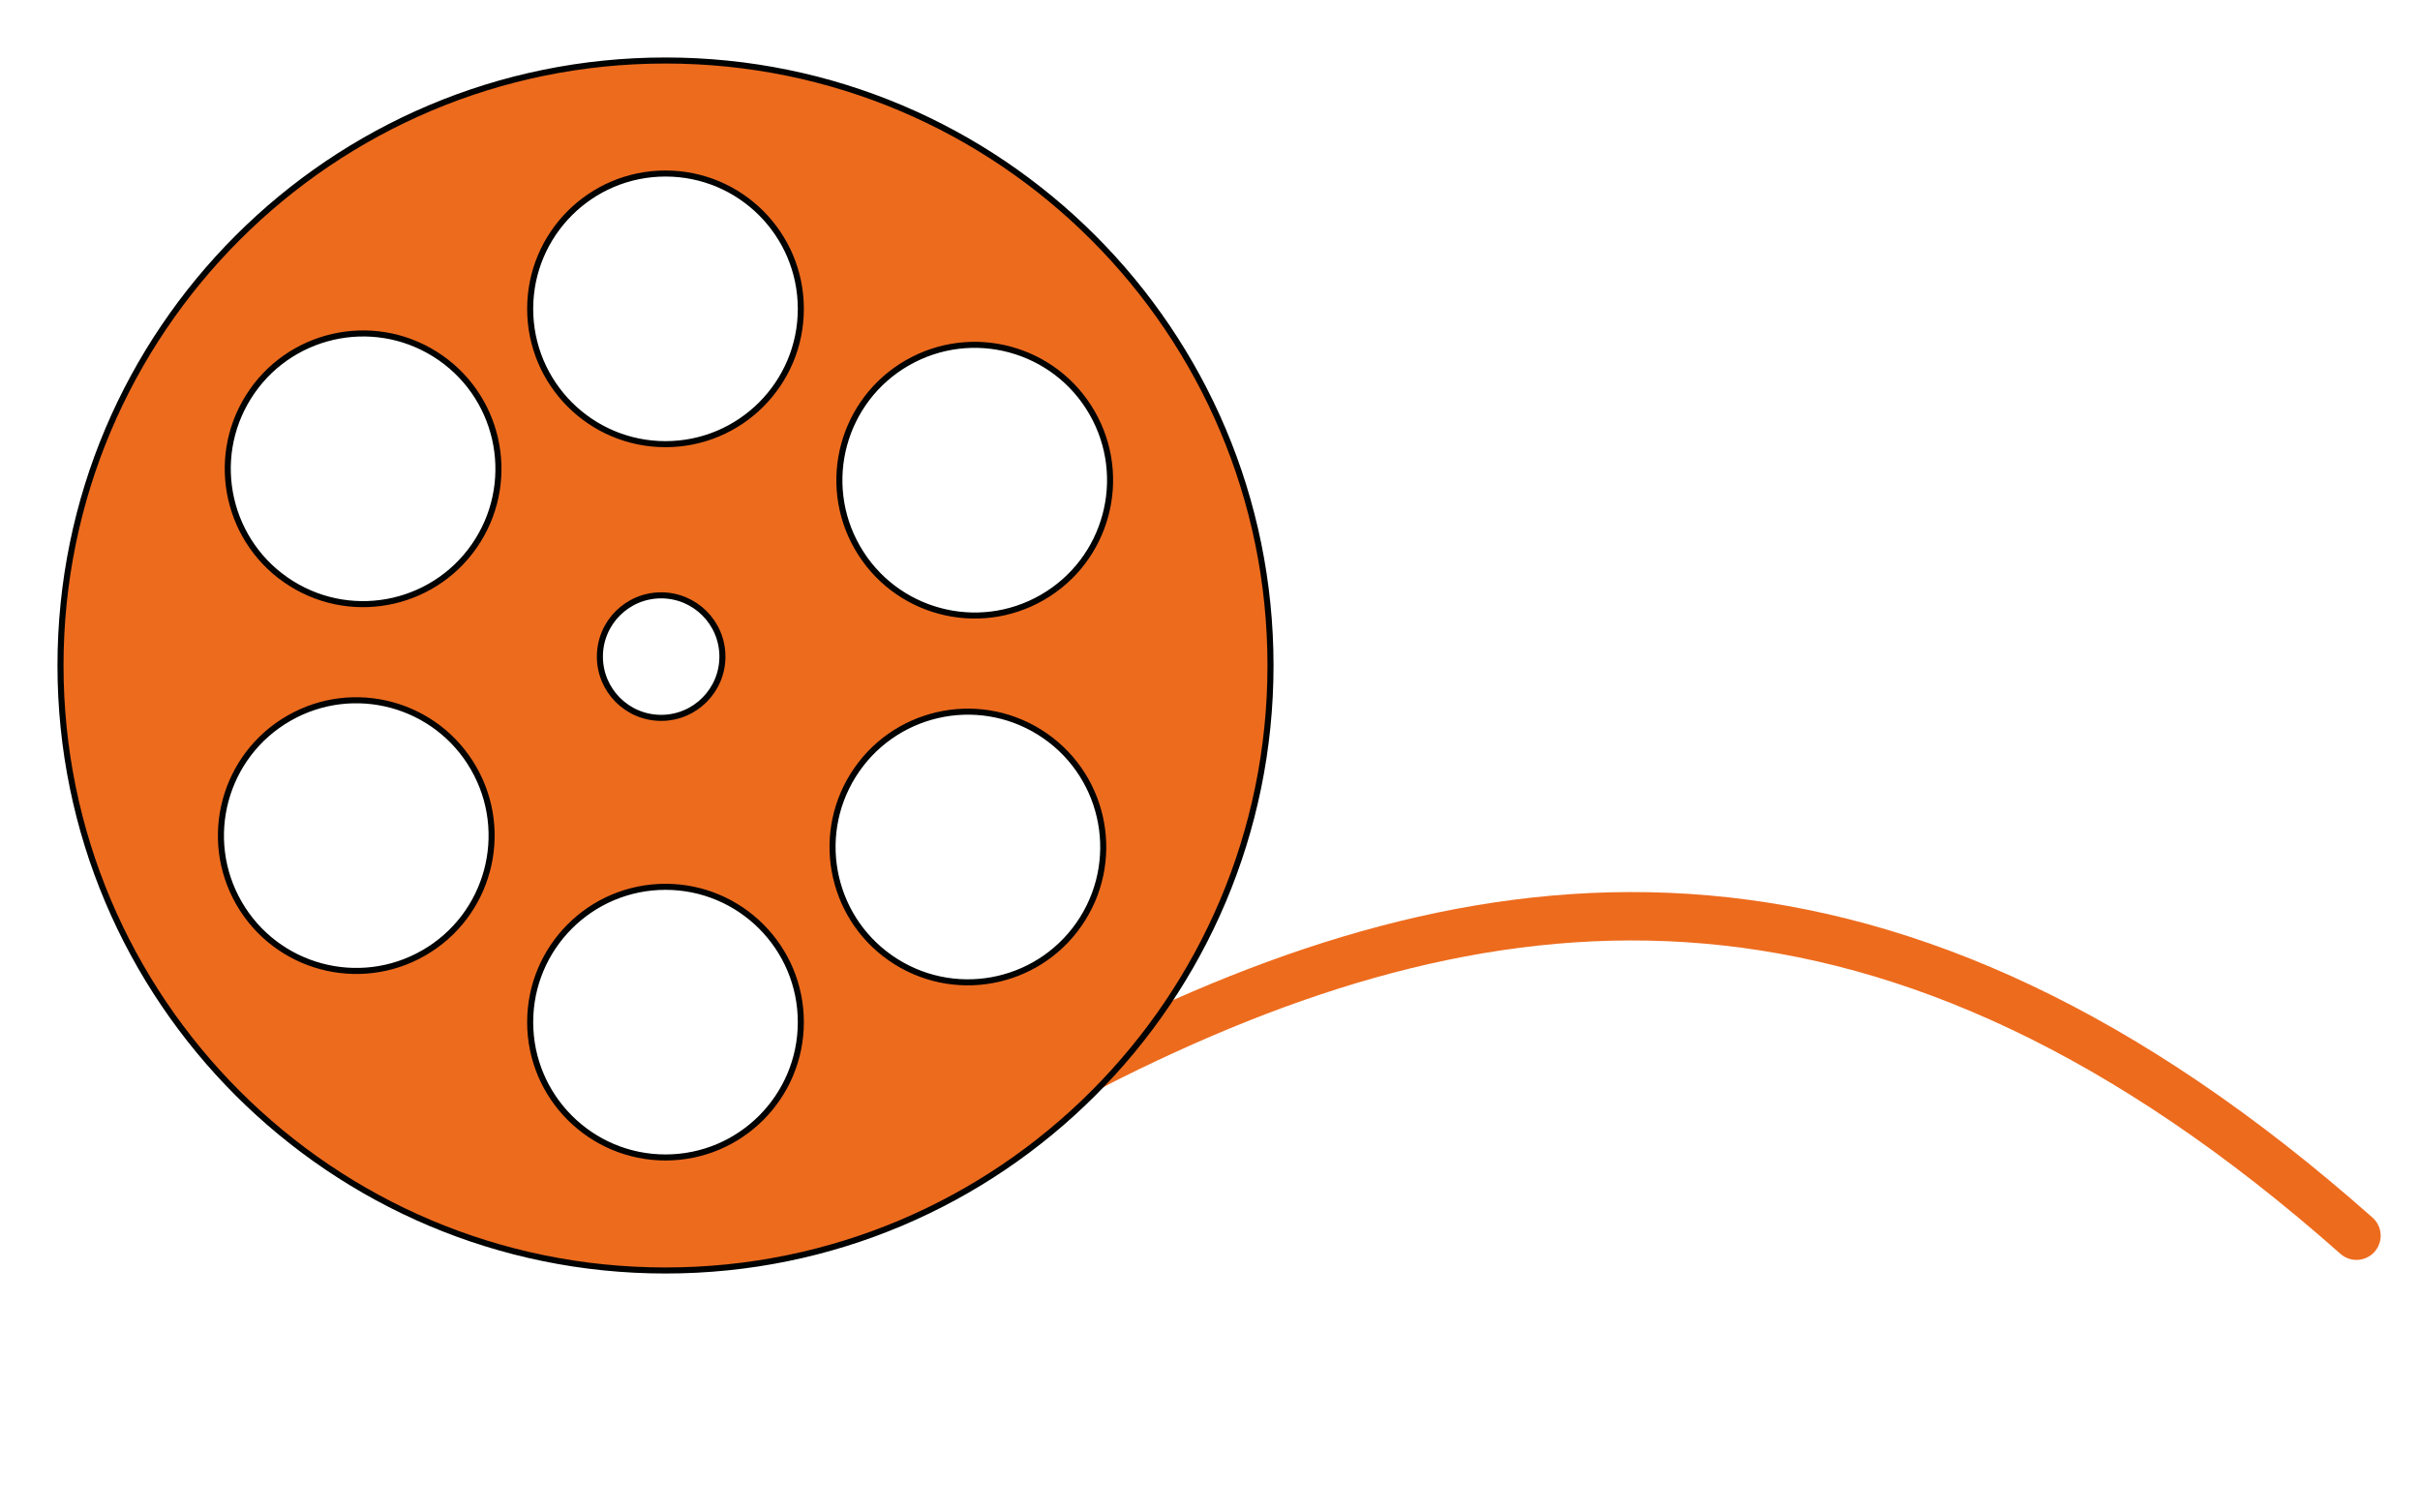 <svg xmlns="http://www.w3.org/2000/svg" width="400" height="250" style="enable-background:new 0 0 400 250" xml:space="preserve"><path d="M117.156 200.781c20.812 2.812 51.503-18.787 66.328-26.156C248.106 142.503 313 136.494 389.5 204.25" style="fill:none;stroke:#ed6b1d;stroke-width:8;stroke-linecap:round;stroke-miterlimit:10"/><path d="M110 10C54.771 10 10 54.772 10 110s44.771 100 100 100c55.228 0 100-44.772 100-100S165.228 10 110 10zm39.967 49.977c10.711-6.155 24.384-2.463 30.539 8.248 6.155 10.711 2.463 24.384-8.248 30.539s-24.384 2.463-30.539-8.248c-6.156-10.711-2.463-24.383 8.248-30.539zm-79.934 97.535c-10.711 6.155-24.384 2.463-30.539-8.248-6.155-10.711-2.463-24.383 8.248-30.539s24.384-2.463 30.539 8.248c6.156 10.711 2.463 24.384-8.248 30.539zm8.949-68.164c-6.55 10.474-20.351 13.655-30.825 7.105s-13.655-20.351-7.105-30.825c6.55-10.474 20.351-13.655 30.825-7.105 10.474 6.55 13.655 20.35 7.105 30.825zM110 191.319c-12.354 0-22.368-10.015-22.368-22.368 0-12.354 10.015-22.368 22.368-22.368 12.354 0 22.368 10.015 22.368 22.368 0 12.354-10.014 22.368-22.368 22.368zm-10.844-82.788c0-5.592 4.533-10.125 10.125-10.125s10.125 4.533 10.125 10.125-4.533 10.125-10.125 10.125-10.125-4.533-10.125-10.125zM110 73.417c-12.354 0-22.368-10.015-22.368-22.368 0-12.354 10.015-22.368 22.368-22.368 12.354 0 22.368 10.015 22.368 22.368S122.354 73.417 110 73.417zm68.948 78.444c-6.55 10.474-20.351 13.655-30.825 7.105-10.474-6.55-13.655-20.351-7.105-30.825s20.351-13.655 30.825-7.105c10.474 6.55 13.655 20.351 7.105 30.825z" style="fill:#ed6b1d;stroke:#010202;stroke-miterlimit:10"><animateTransform attributeName="transform" attributeType="XML" type="rotate" from="0 110 110" to="-360 110 110" begin="0" dur="5s" repeatCount="indefinite"/></path></svg>